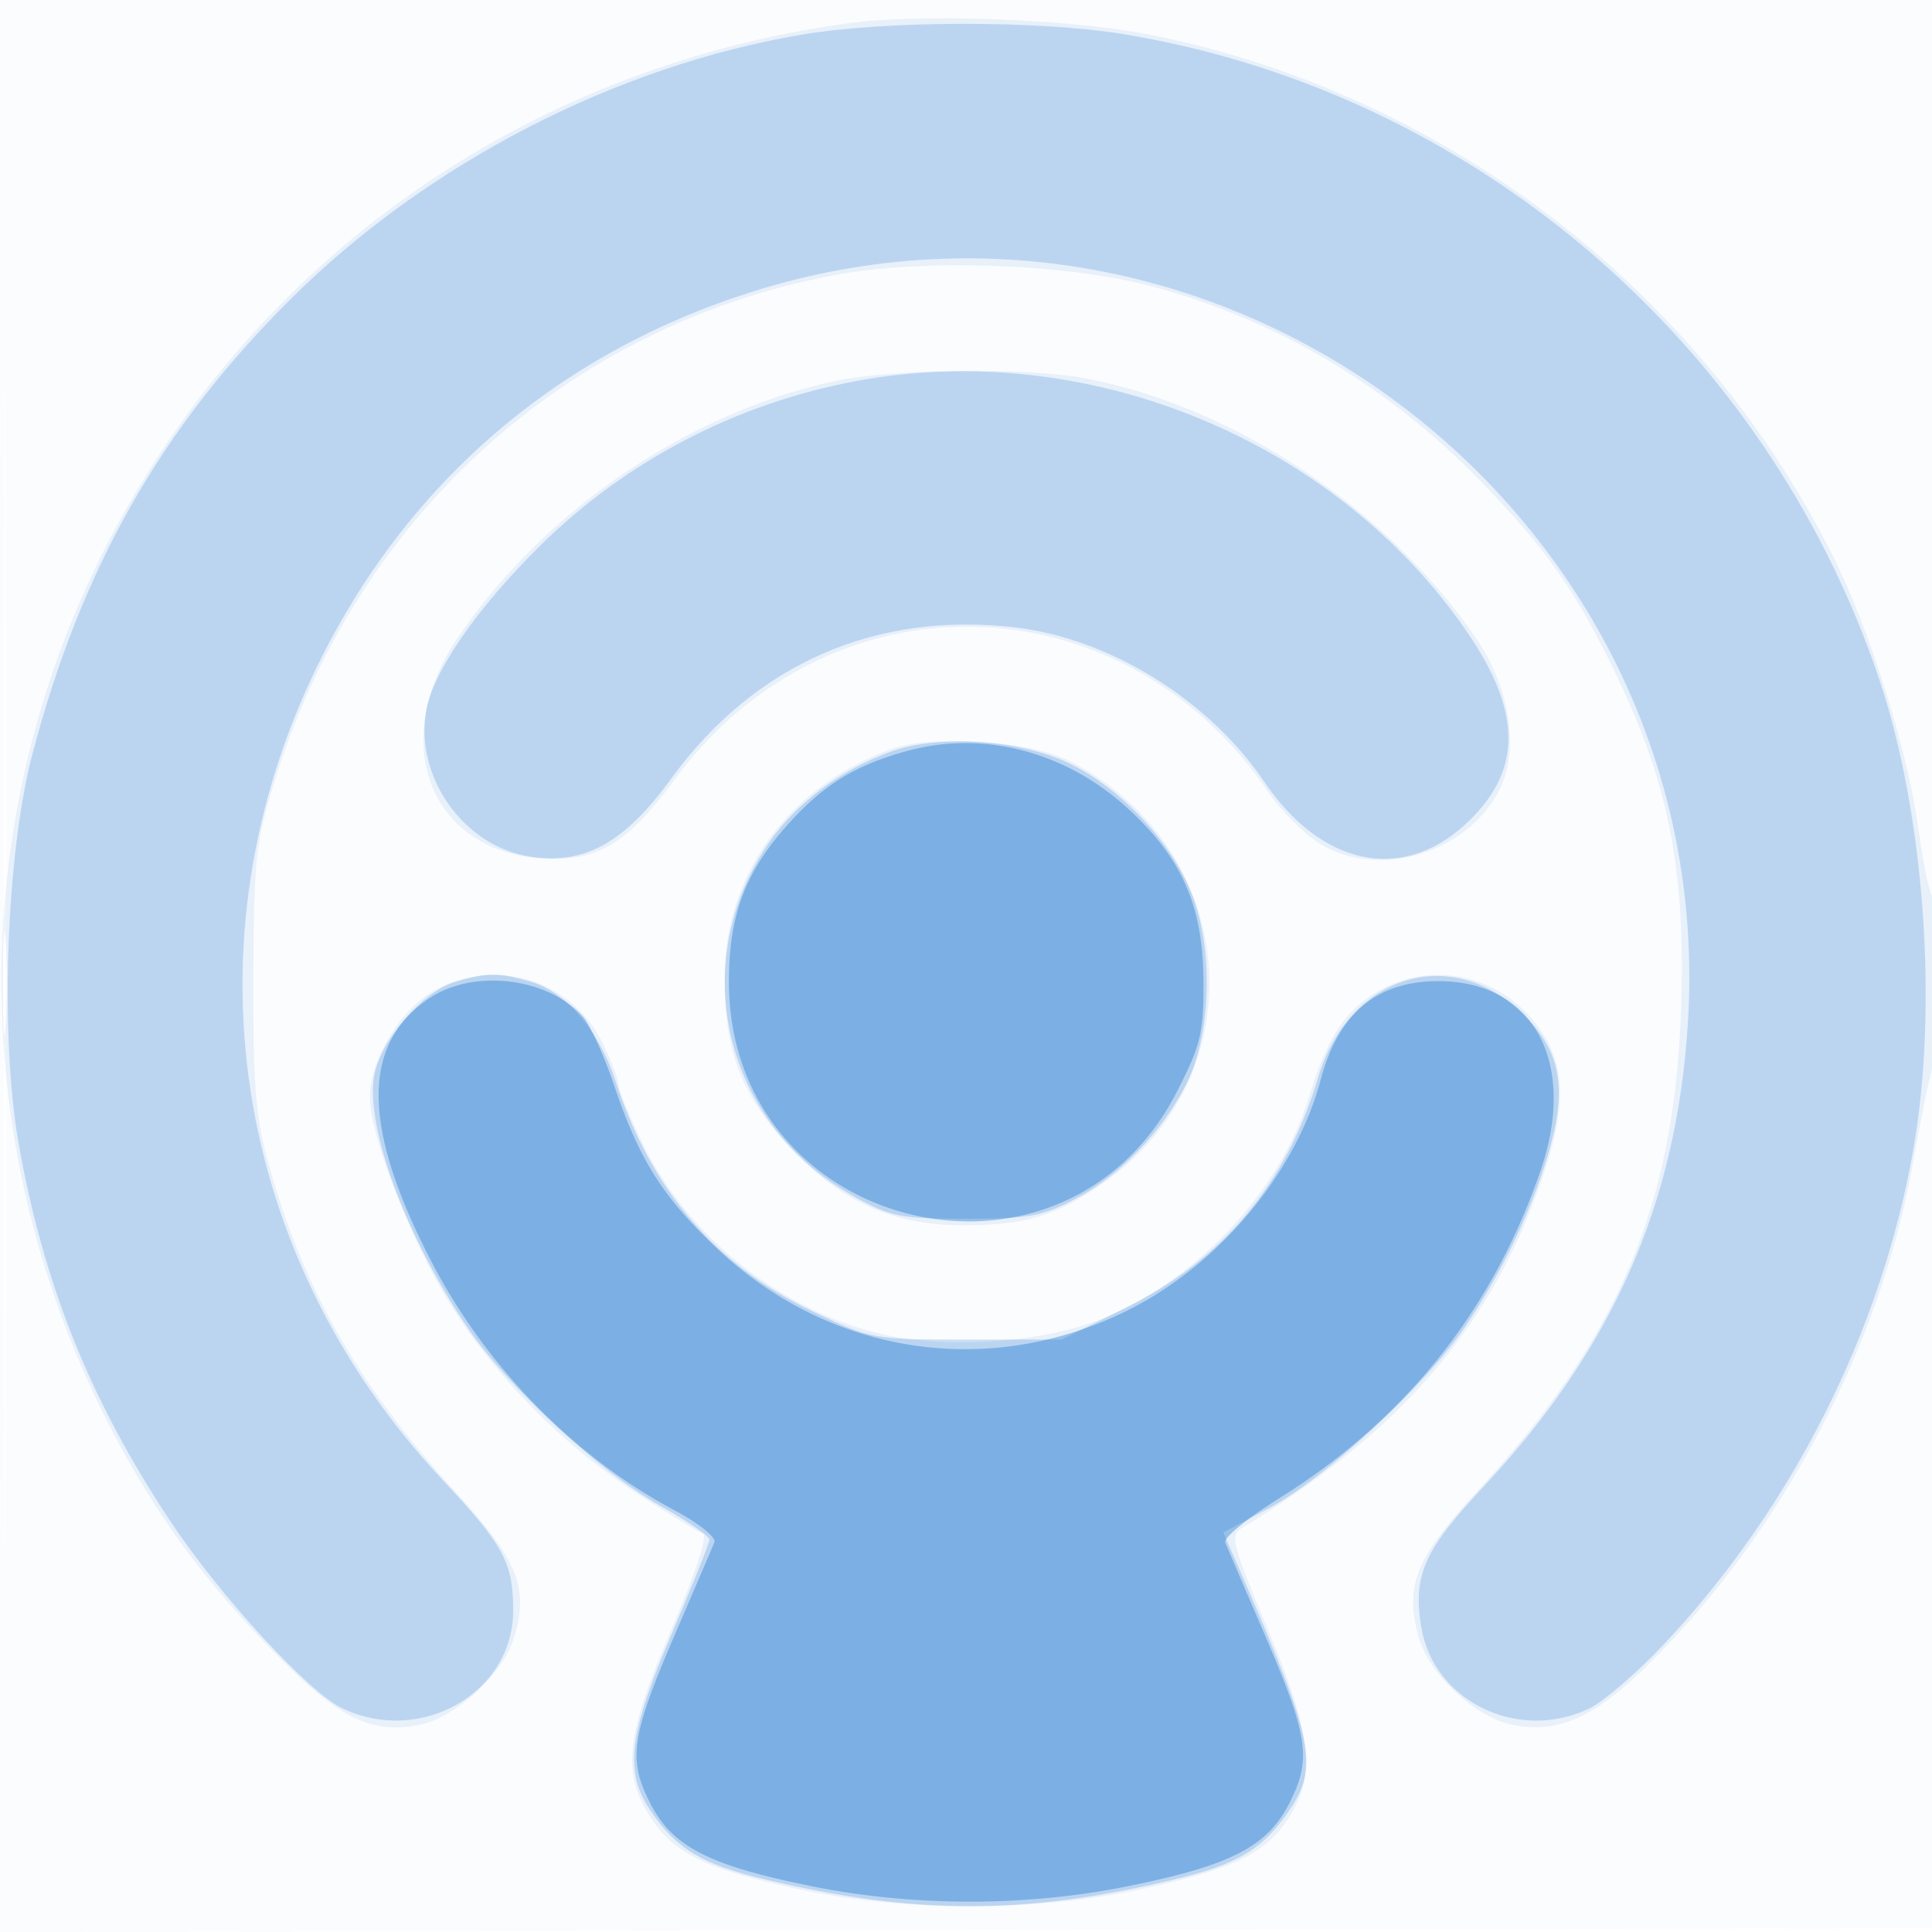 <svg xmlns="http://www.w3.org/2000/svg" width="256" height="256"><path fill-opacity=".016" d="M0 128.004v128.004l128.25-.254 128.25-.254.254-127.75L257.008 0H0v128.004m.485.496c0 70.4.119 99.053.265 63.672.146-35.38.146-92.98 0-128C.604 29.153.485 58.1.485 128.5" fill="#1976D2" fill-rule="evenodd"/><path fill-opacity=".083" d="M112.5 3.067c-42.97 5.859-79.13 31.388-98.585 69.6-18.538 36.41-18.273 79.715.71 116.47 5.901 11.426 12.451 20.389 22.002 30.109 8.282 8.427 12.5 10.516 18.836 9.327 4.821-.904 11.211-6.753 12.659-11.586 1.978-6.6.518-10.237-7.734-19.268-13.069-14.303-20.425-27.317-24.995-44.219-1.526-5.641-1.88-10.3-1.826-24 .061-15.5.304-17.776 2.757-25.788 10.766-35.175 38.803-60.588 74.201-67.253 11.737-2.211 30.56-1.56 41.975 1.451 16.599 4.378 31.738 13.39 44.065 26.231 8.159 8.498 11.79 13.589 16.663 23.359 7.838 15.715 10.211 27.384 9.503 46.732-.94 25.714-8.379 43.165-27.04 63.43-8.136 8.836-9.563 12.386-7.724 19.215 1.329 4.935 7.591 10.762 12.57 11.696 6.006 1.127 10.747-.999 17.86-8.008 17.802-17.541 30.933-42.516 35.154-66.862.878-5.062 2.013-10.585 2.522-12.274 1.122-3.716 1.245-22.429.148-22.429-.428 0-1.345-4.154-2.036-9.231-1.397-10.256-6.404-26.265-11.241-35.94-17.907-35.821-52.094-61.811-91.217-69.345-10.234-1.971-29.944-2.683-39.227-1.417m-2.077 47.468C90.998 54.801 72.058 67.716 60.7 84.441c-9.359 13.783-3.818 28.352 11.148 29.306 7.237.461 11.288-1.937 17.437-10.324 20.374-27.787 59.277-27.053 78.751 1.485 1.862 2.728 5.132 5.942 7.267 7.142 7.803 4.386 19.104.864 23.307-7.262 2.786-5.388 1.522-13.627-3.127-20.377-11.835-17.184-32.303-30.715-51.917-34.32-7.898-1.452-25.587-1.215-33.143.444m7.459 48.786c-13.516 5.051-21.853 16.583-21.872 30.251-.013 9.504 2.169 15.368 8.156 21.919 6.901 7.551 13.881 10.824 23.175 10.865 8.463.038 12.758-1.255 19.067-5.74 20.293-14.428 17.861-44.152-4.559-55.718-5.407-2.789-18.429-3.646-23.967-1.577M.374 130.5c.002 6.05.167 8.396.366 5.213.199-3.182.197-8.132-.004-11-.201-2.867-.364-.263-.362 5.787m57.126.771c-4.498 2.516-8.509 9.222-8.487 14.191.023 5.038 5.425 18.968 10.538 27.172 6.134 9.841 14.861 18.725 24.7 25.144 4.264 2.781 8.257 5.225 8.874 5.43.699.233-.871 5.021-4.158 12.679-5.972 13.914-6.569 18.785-3.007 24.548 3.088 4.997 7.184 7.087 19.04 9.72 14.617 3.245 32.383 3.245 47 0 11.77-2.613 15.955-4.727 18.95-9.573 3.436-5.56 2.756-11.114-3.052-24.921-4.596-10.926-4.936-12.23-3.424-13.145 19.982-12.093 31.759-25.194 38.636-42.978 4.211-10.891 4.664-16.874 1.668-22.018-4.57-7.844-14.254-10.628-21.941-6.308-4.614 2.593-6.893 6.048-9.424 14.288-3.862 12.571-15.401 24.695-28.089 29.512-8.042 3.053-20.822 3.748-29.241 1.589-13.17-3.377-25.014-12.958-30.874-24.978C83.444 148.004 82 144.5 82 143.837c0-.663-.943-3.154-2.096-5.535-4.08-8.429-14.218-11.611-22.404-7.031" fill="#1976D2" fill-rule="evenodd"/><path fill-opacity=".218" d="M106.357 4.571C81.61 8.728 56.707 21.582 38.6 39.544 21.363 56.644 10.755 75.326 4.274 100c-3.478 13.244-4.313 37.51-1.778 51.693 3.324 18.594 9.487 33.919 20.03 49.807 6.653 10.026 18.309 22.719 22.837 24.868C55.778 231.31 68 224.318 68 213.417c0-6.375-1.217-8.625-9.398-17.373-27.869-29.8-34.281-71.371-16.61-107.682C53.838 64.02 73.826 46.807 99.729 38.641c63.304-19.96 128.005 30.568 123.933 96.785-1.477 24.021-9.918 43.2-27.097 61.569-7.891 8.438-9.357 11.739-8.248 18.57 1.601 9.868 12.802 15.319 22.257 10.833 1.857-.881 6.29-4.691 9.851-8.466 16.942-17.959 28.827-41.474 33.073-65.436 3.363-18.978 1.518-44.661-4.489-62.496-15.072-44.747-54.1-78.005-100.337-85.504-11.173-1.812-31.291-1.776-42.315.075m7.143 45.912c-15.968 2.971-30.563 10.582-42.016 21.91-8.309 8.219-14.079 16.564-15.002 21.698-1.592 8.859 4.988 18.107 13.827 19.433 7.191 1.078 12.449-1.848 18.654-10.377 11.03-15.166 27.157-22.22 45.697-19.988 12.488 1.504 25.528 9.609 32.851 20.42 7.509 11.085 18.088 13.392 26.511 5.782 7.662-6.922 7.794-14.756.431-25.533C177.03 58.33 144.141 44.782 113.5 50.483m4.505 49.124c-6.591 2.395-12.522 6.831-16.113 12.05-11.063 16.079-5.958 37.344 11.253 46.877 4.885 2.706 6.189 2.966 14.855 2.961 8.355-.004 10.11-.326 14.563-2.672 5.79-3.05 11.351-8.79 14.559-15.028 3.321-6.457 3.721-17.581.9-25.057-2.653-7.029-9.506-14.359-16.522-17.671-6.534-3.084-17.2-3.747-23.495-1.46m-57.637 30.481c-4.378 1.269-10.005 7.802-10.806 12.546-1.145 6.781 4.282 21.33 12.445 33.366 5.224 7.702 17.528 19.083 25.375 23.471 3.64 2.036 6.618 4.072 6.618 4.526 0 .454-2.25 6.08-5 12.503-5.742 13.41-6.311 18.278-2.75 23.51 3.422 5.028 6.798 7.038 15.166 9.032 19.775 4.711 34.359 4.719 54.041.03 8.492-2.023 11.861-4.019 15.293-9.062 4.083-5.999 3.417-9.253-6.595-32.228l-2.056-4.717 6.101-3.252c7.455-3.974 20.584-16.132 25.947-24.029 5.107-7.522 9.219-16.263 11.347-24.125 2.215-8.181 1.032-13.047-4.352-17.911-9.53-8.61-22.569-4.15-26.493 9.061-4.143 13.953-12.613 24.094-25.426 30.443l-8.572 4.248h-12.576c-12.455 0-12.649-.035-20.383-3.728-12.972-6.194-21.396-16.051-26.164-30.613-2.197-6.709-6.611-11.81-11.36-13.129-4.261-1.184-5.542-1.176-9.8.058" fill="#1976D2" fill-rule="evenodd"/><path fill-opacity=".383" d="M120.081 99.537c-6.826 1.9-10.895 4.407-15.597 9.612-5.71 6.321-7.883 12.056-7.899 20.851-.062 33.329 44.297 44.201 59.415 14.563 3.106-6.09 3.497-7.716 3.469-14.462-.041-10.034-2.83-16.403-10.089-23.037-8.239-7.529-19.186-10.342-29.299-7.527M56.898 132.27c-9.047 6.043-8.975 17.05.227 34.819 7.23 13.961 18.877 25.903 32.178 32.992 3.218 1.715 5.625 3.629 5.364 4.265-.261.635-2.599 6.096-5.197 12.136-5.873 13.657-6.307 16.633-3.282 22.518 2.942 5.727 7.795 8.203 21.469 10.956 13.399 2.697 28.287 2.697 41.686 0 13.674-2.753 18.527-5.229 21.469-10.956 3.025-5.885 2.591-8.861-3.282-22.518a2666.73 2666.73 0 0 1-5.181-12.095c-.252-.612 2.938-3.229 7.088-5.815 16.751-10.441 28.323-24.935 34.695-43.456 4.917-14.291-.901-25.103-13.514-25.112-8.179-.007-13.281 4.266-15.628 13.086-3.289 12.363-13.54 24.587-25.645 30.578-18.408 9.113-39.56 5.852-54.508-8.403-7.086-6.759-10.147-11.639-13.483-21.499-1.34-3.959-3.204-8.047-4.142-9.085-4.69-5.182-14.435-6.339-20.314-2.411" fill="#1976D2" fill-rule="evenodd"/></svg>